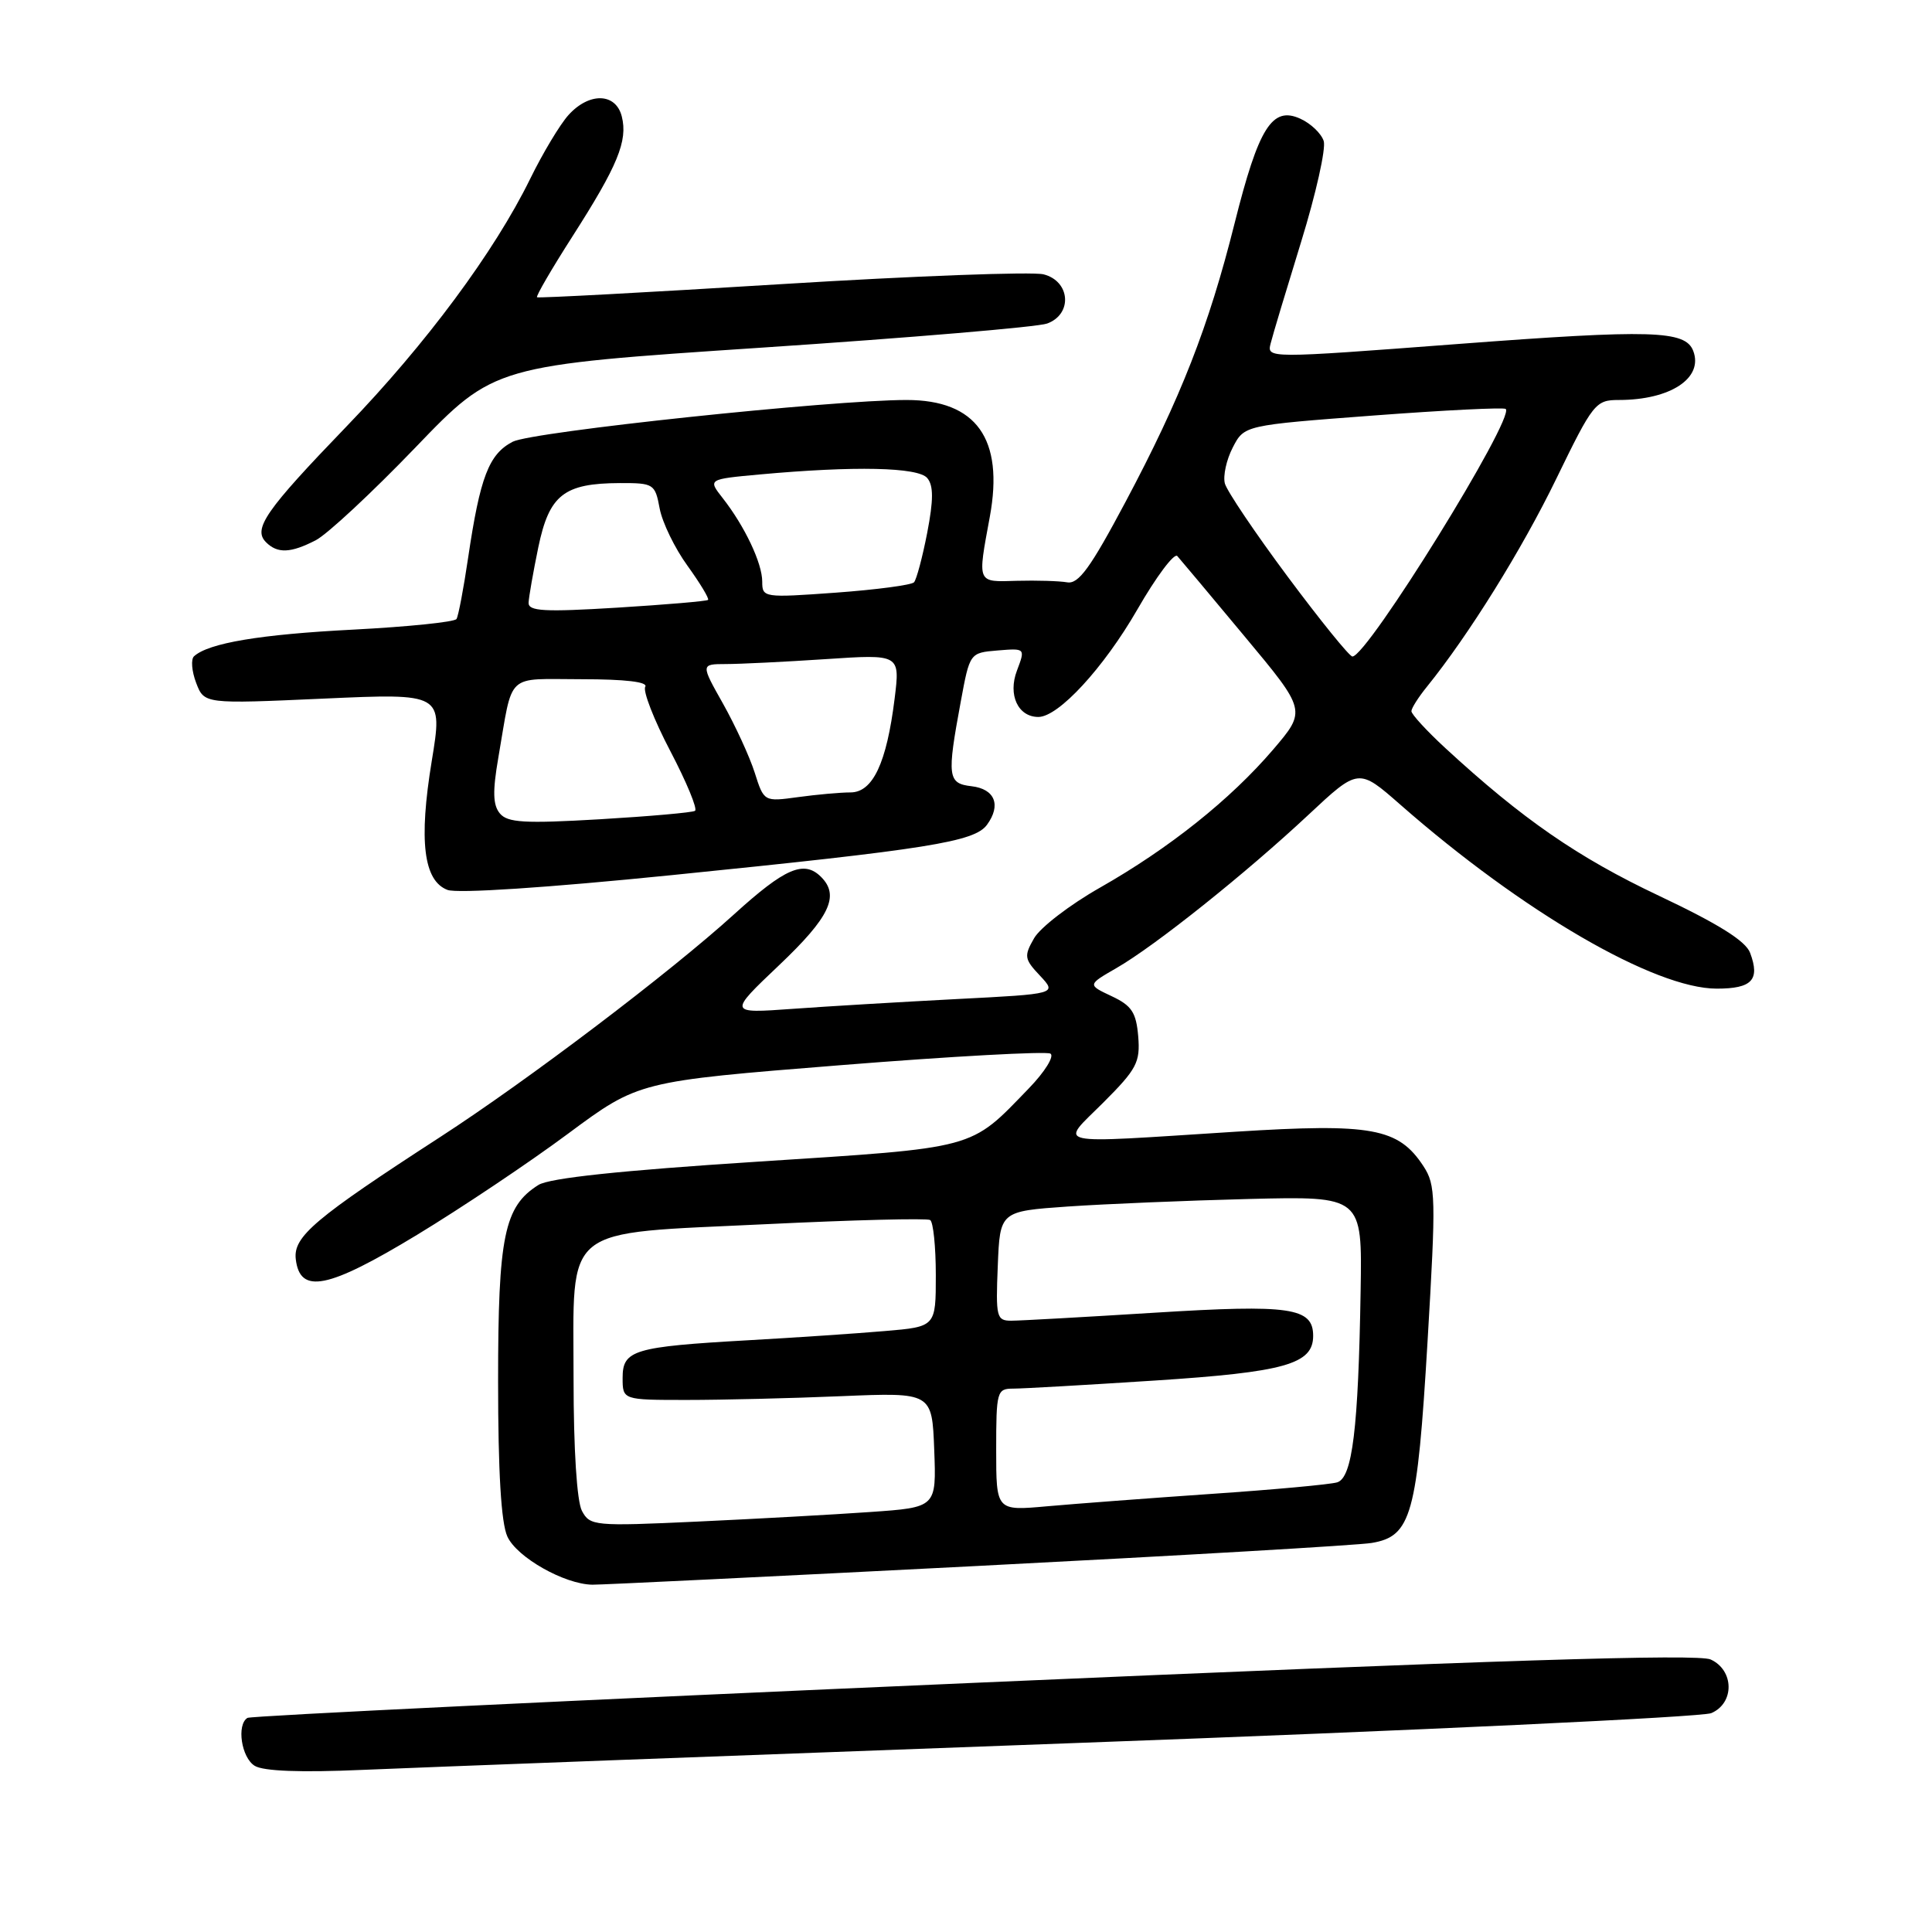 <?xml version="1.0" encoding="UTF-8" standalone="no"?>
<!DOCTYPE svg PUBLIC "-//W3C//DTD SVG 1.1//EN" "http://www.w3.org/Graphics/SVG/1.1/DTD/svg11.dtd" >
<svg xmlns="http://www.w3.org/2000/svg" xmlns:xlink="http://www.w3.org/1999/xlink" version="1.1" viewBox="0 0 256 256">
 <g >
 <path fill="currentColor"
d=" M 142.50 230.96 C 187.60 229.31 225.51 227.52 226.75 227.00 C 229.85 225.68 229.80 221.32 226.67 219.89 C 224.97 219.12 198.39 219.96 128.96 222.99 C 76.50 225.27 33.23 227.36 32.79 227.63 C 31.33 228.53 31.98 232.89 33.75 233.98 C 34.89 234.69 39.83 234.88 48.00 234.52 C 54.88 234.22 97.40 232.62 142.50 230.96 Z  M 129.50 207.50 C 156.45 206.12 179.96 204.75 181.75 204.45 C 187.02 203.57 187.79 200.78 189.16 177.71 C 190.29 158.62 190.25 157.03 188.61 154.52 C 185.29 149.46 181.78 148.82 163.70 149.96 C 138.78 151.54 140.39 151.90 146.21 146.08 C 150.62 141.67 151.10 140.76 150.82 137.33 C 150.55 134.15 149.96 133.25 147.30 132.00 C 144.09 130.49 144.09 130.49 147.94 128.27 C 153.04 125.34 165.06 115.74 173.35 107.99 C 180.01 101.76 180.01 101.76 185.56 106.63 C 201.75 120.83 219.24 131.00 227.48 131.00 C 232.15 131.00 233.24 129.84 231.90 126.26 C 231.32 124.69 227.72 122.43 219.79 118.68 C 209.07 113.61 201.72 108.53 191.53 99.14 C 189.04 96.84 187.01 94.63 187.02 94.23 C 187.03 93.83 187.95 92.38 189.07 91.00 C 194.61 84.15 201.65 72.84 206.21 63.45 C 211.09 53.41 211.42 53.00 214.50 53.00 C 221.34 53.00 225.74 50.10 224.36 46.49 C 223.31 43.77 218.85 43.64 193.20 45.58 C 167.88 47.50 167.86 47.50 168.37 45.50 C 168.64 44.40 170.47 38.33 172.42 32.00 C 174.37 25.68 175.71 19.69 175.40 18.69 C 175.08 17.69 173.69 16.36 172.30 15.73 C 168.57 14.03 166.78 16.87 163.59 29.59 C 160.17 43.25 156.46 52.74 149.14 66.50 C 144.49 75.25 142.91 77.43 141.40 77.16 C 140.35 76.98 137.36 76.89 134.75 76.96 C 129.39 77.12 129.51 77.40 131.16 68.45 C 133.05 58.15 129.38 53.00 120.13 53.00 C 110.18 53.00 70.51 57.20 67.94 58.53 C 64.78 60.17 63.62 63.18 62.03 73.90 C 61.43 77.97 60.74 81.62 60.49 82.02 C 60.24 82.42 54.07 83.05 46.77 83.43 C 34.46 84.06 27.63 85.21 25.71 86.96 C 25.28 87.35 25.40 88.93 25.99 90.48 C 27.06 93.28 27.06 93.28 42.87 92.57 C 58.68 91.86 58.68 91.86 57.21 100.83 C 55.47 111.41 56.12 116.72 59.30 117.92 C 60.62 118.41 72.49 117.63 89.00 115.96 C 123.05 112.52 129.12 111.55 130.78 109.29 C 132.69 106.68 131.83 104.54 128.74 104.18 C 125.57 103.82 125.46 102.93 127.30 93.00 C 128.50 86.50 128.50 86.50 132.19 86.19 C 135.87 85.89 135.87 85.89 134.75 88.86 C 133.53 92.07 134.89 95.00 137.59 95.00 C 140.25 95.00 146.23 88.52 150.70 80.77 C 153.20 76.42 155.59 73.23 156.00 73.68 C 156.40 74.13 160.42 78.92 164.92 84.33 C 173.11 94.15 173.11 94.15 168.69 99.33 C 163.03 105.94 154.93 112.40 145.75 117.62 C 141.76 119.88 137.84 122.90 137.03 124.31 C 135.66 126.69 135.72 127.08 137.81 129.29 C 140.06 131.70 140.06 131.70 126.78 132.38 C 119.48 132.76 109.67 133.34 105.00 133.68 C 96.50 134.29 96.50 134.29 103.25 127.88 C 109.94 121.53 111.29 118.69 108.80 116.20 C 106.53 113.93 104.03 115.01 97.27 121.15 C 88.78 128.86 69.91 143.16 58.33 150.66 C 41.70 161.44 38.85 163.85 39.19 166.83 C 39.74 171.54 43.42 170.80 55.25 163.63 C 61.12 160.07 70.13 154.04 75.27 150.22 C 84.63 143.28 84.63 143.28 111.41 141.14 C 126.14 139.96 138.64 139.28 139.19 139.61 C 139.73 139.95 138.45 142.02 136.34 144.20 C 128.43 152.38 129.71 152.03 100.20 153.94 C 82.21 155.10 72.80 156.10 71.35 157.01 C 66.81 159.86 66.00 163.77 66.00 182.99 C 66.00 195.03 66.40 201.79 67.23 203.60 C 68.49 206.36 74.80 209.93 78.50 209.98 C 79.60 210.00 102.55 208.88 129.50 207.50 Z  M 41.85 71.58 C 43.37 70.79 49.31 65.26 55.05 59.29 C 65.50 48.42 65.50 48.42 101.00 46.06 C 120.53 44.76 137.51 43.33 138.75 42.87 C 142.15 41.63 141.83 37.25 138.27 36.35 C 136.78 35.98 121.14 36.56 103.52 37.65 C 85.91 38.74 71.35 39.52 71.16 39.39 C 70.98 39.27 73.09 35.64 75.85 31.33 C 81.84 21.97 83.21 18.67 82.39 15.43 C 81.60 12.29 78.07 12.20 75.32 15.25 C 74.20 16.49 71.92 20.29 70.25 23.70 C 65.51 33.37 56.45 45.58 45.92 56.50 C 35.18 67.64 33.48 70.08 35.25 71.85 C 36.77 73.37 38.52 73.30 41.85 71.58 Z  M 77.11 200.20 C 76.44 198.94 76.00 192.08 76.00 182.74 C 76.00 162.04 74.15 163.53 101.50 162.21 C 113.05 161.65 122.84 161.40 123.25 161.66 C 123.66 161.91 124.00 165.20 124.00 168.96 C 124.00 175.80 124.00 175.80 117.25 176.37 C 113.54 176.69 105.39 177.24 99.14 177.59 C 83.96 178.45 82.50 178.89 82.50 182.57 C 82.50 185.50 82.50 185.50 91.00 185.50 C 95.67 185.50 104.90 185.28 111.50 185.00 C 123.50 184.50 123.50 184.50 123.79 192.12 C 124.08 199.74 124.08 199.74 115.29 200.35 C 110.46 200.69 100.14 201.26 92.36 201.62 C 78.74 202.25 78.17 202.19 77.11 200.20 Z  M 132.00 192.10 C 132.00 184.37 132.10 184.00 134.25 184.00 C 135.49 184.00 143.93 183.52 153.00 182.93 C 170.27 181.81 174.00 180.75 174.00 177.01 C 174.00 173.26 170.99 172.82 153.00 173.94 C 143.69 174.52 135.14 175.00 133.99 175.00 C 132.05 175.00 131.93 174.52 132.21 167.75 C 132.50 160.50 132.50 160.50 141.50 159.87 C 146.45 159.53 157.25 159.08 165.50 158.87 C 180.50 158.50 180.50 158.50 180.29 171.00 C 179.99 189.32 179.20 195.81 177.18 196.42 C 176.25 196.70 168.75 197.39 160.50 197.95 C 152.25 198.52 142.46 199.26 138.75 199.59 C 132.00 200.20 132.00 200.20 132.00 192.10 Z  M 66.23 107.78 C 65.31 106.67 65.26 104.86 66.03 100.40 C 68.02 88.91 66.86 90.00 77.08 90.00 C 82.86 90.00 85.89 90.36 85.50 91.00 C 85.16 91.55 86.65 95.38 88.82 99.52 C 90.98 103.65 92.46 107.22 92.09 107.44 C 91.73 107.67 86.03 108.17 79.44 108.56 C 69.49 109.14 67.25 109.01 66.23 107.78 Z  M 100.00 102.37 C 99.32 100.24 97.43 96.14 95.81 93.25 C 92.85 88.00 92.85 88.00 96.18 87.99 C 98.00 87.99 103.95 87.70 109.39 87.34 C 119.27 86.68 119.27 86.68 118.54 92.59 C 117.48 101.12 115.65 105.00 112.69 105.00 C 111.36 105.00 108.24 105.28 105.76 105.62 C 101.23 106.24 101.23 106.24 100.00 102.37 Z  M 170.64 76.43 C 166.32 70.63 162.57 65.06 162.30 64.06 C 162.04 63.05 162.51 60.91 163.35 59.29 C 164.87 56.35 164.87 56.35 181.98 55.06 C 191.40 54.35 199.29 53.96 199.52 54.19 C 200.74 55.41 181.16 87.02 179.20 86.99 C 178.81 86.99 174.96 82.23 170.64 76.43 Z  M 70.04 79.87 C 70.07 79.12 70.65 75.80 71.33 72.51 C 72.78 65.56 74.72 64.04 82.14 64.01 C 86.62 64.00 86.80 64.11 87.41 67.38 C 87.76 69.24 89.42 72.66 91.10 74.97 C 92.77 77.29 94.00 79.32 93.82 79.49 C 93.65 79.66 88.21 80.12 81.75 80.52 C 72.11 81.11 70.01 80.99 70.04 79.87 Z  M 101.00 77.07 C 101.00 74.63 98.69 69.74 95.76 66.00 C 93.80 63.50 93.80 63.50 100.65 62.87 C 113.25 61.72 121.67 61.90 122.87 63.35 C 123.70 64.34 123.70 66.24 122.86 70.60 C 122.23 73.84 121.44 76.80 121.11 77.16 C 120.77 77.52 116.11 78.14 110.75 78.53 C 101.20 79.22 101.00 79.19 101.00 77.07 Z "/>
</g>
</svg>